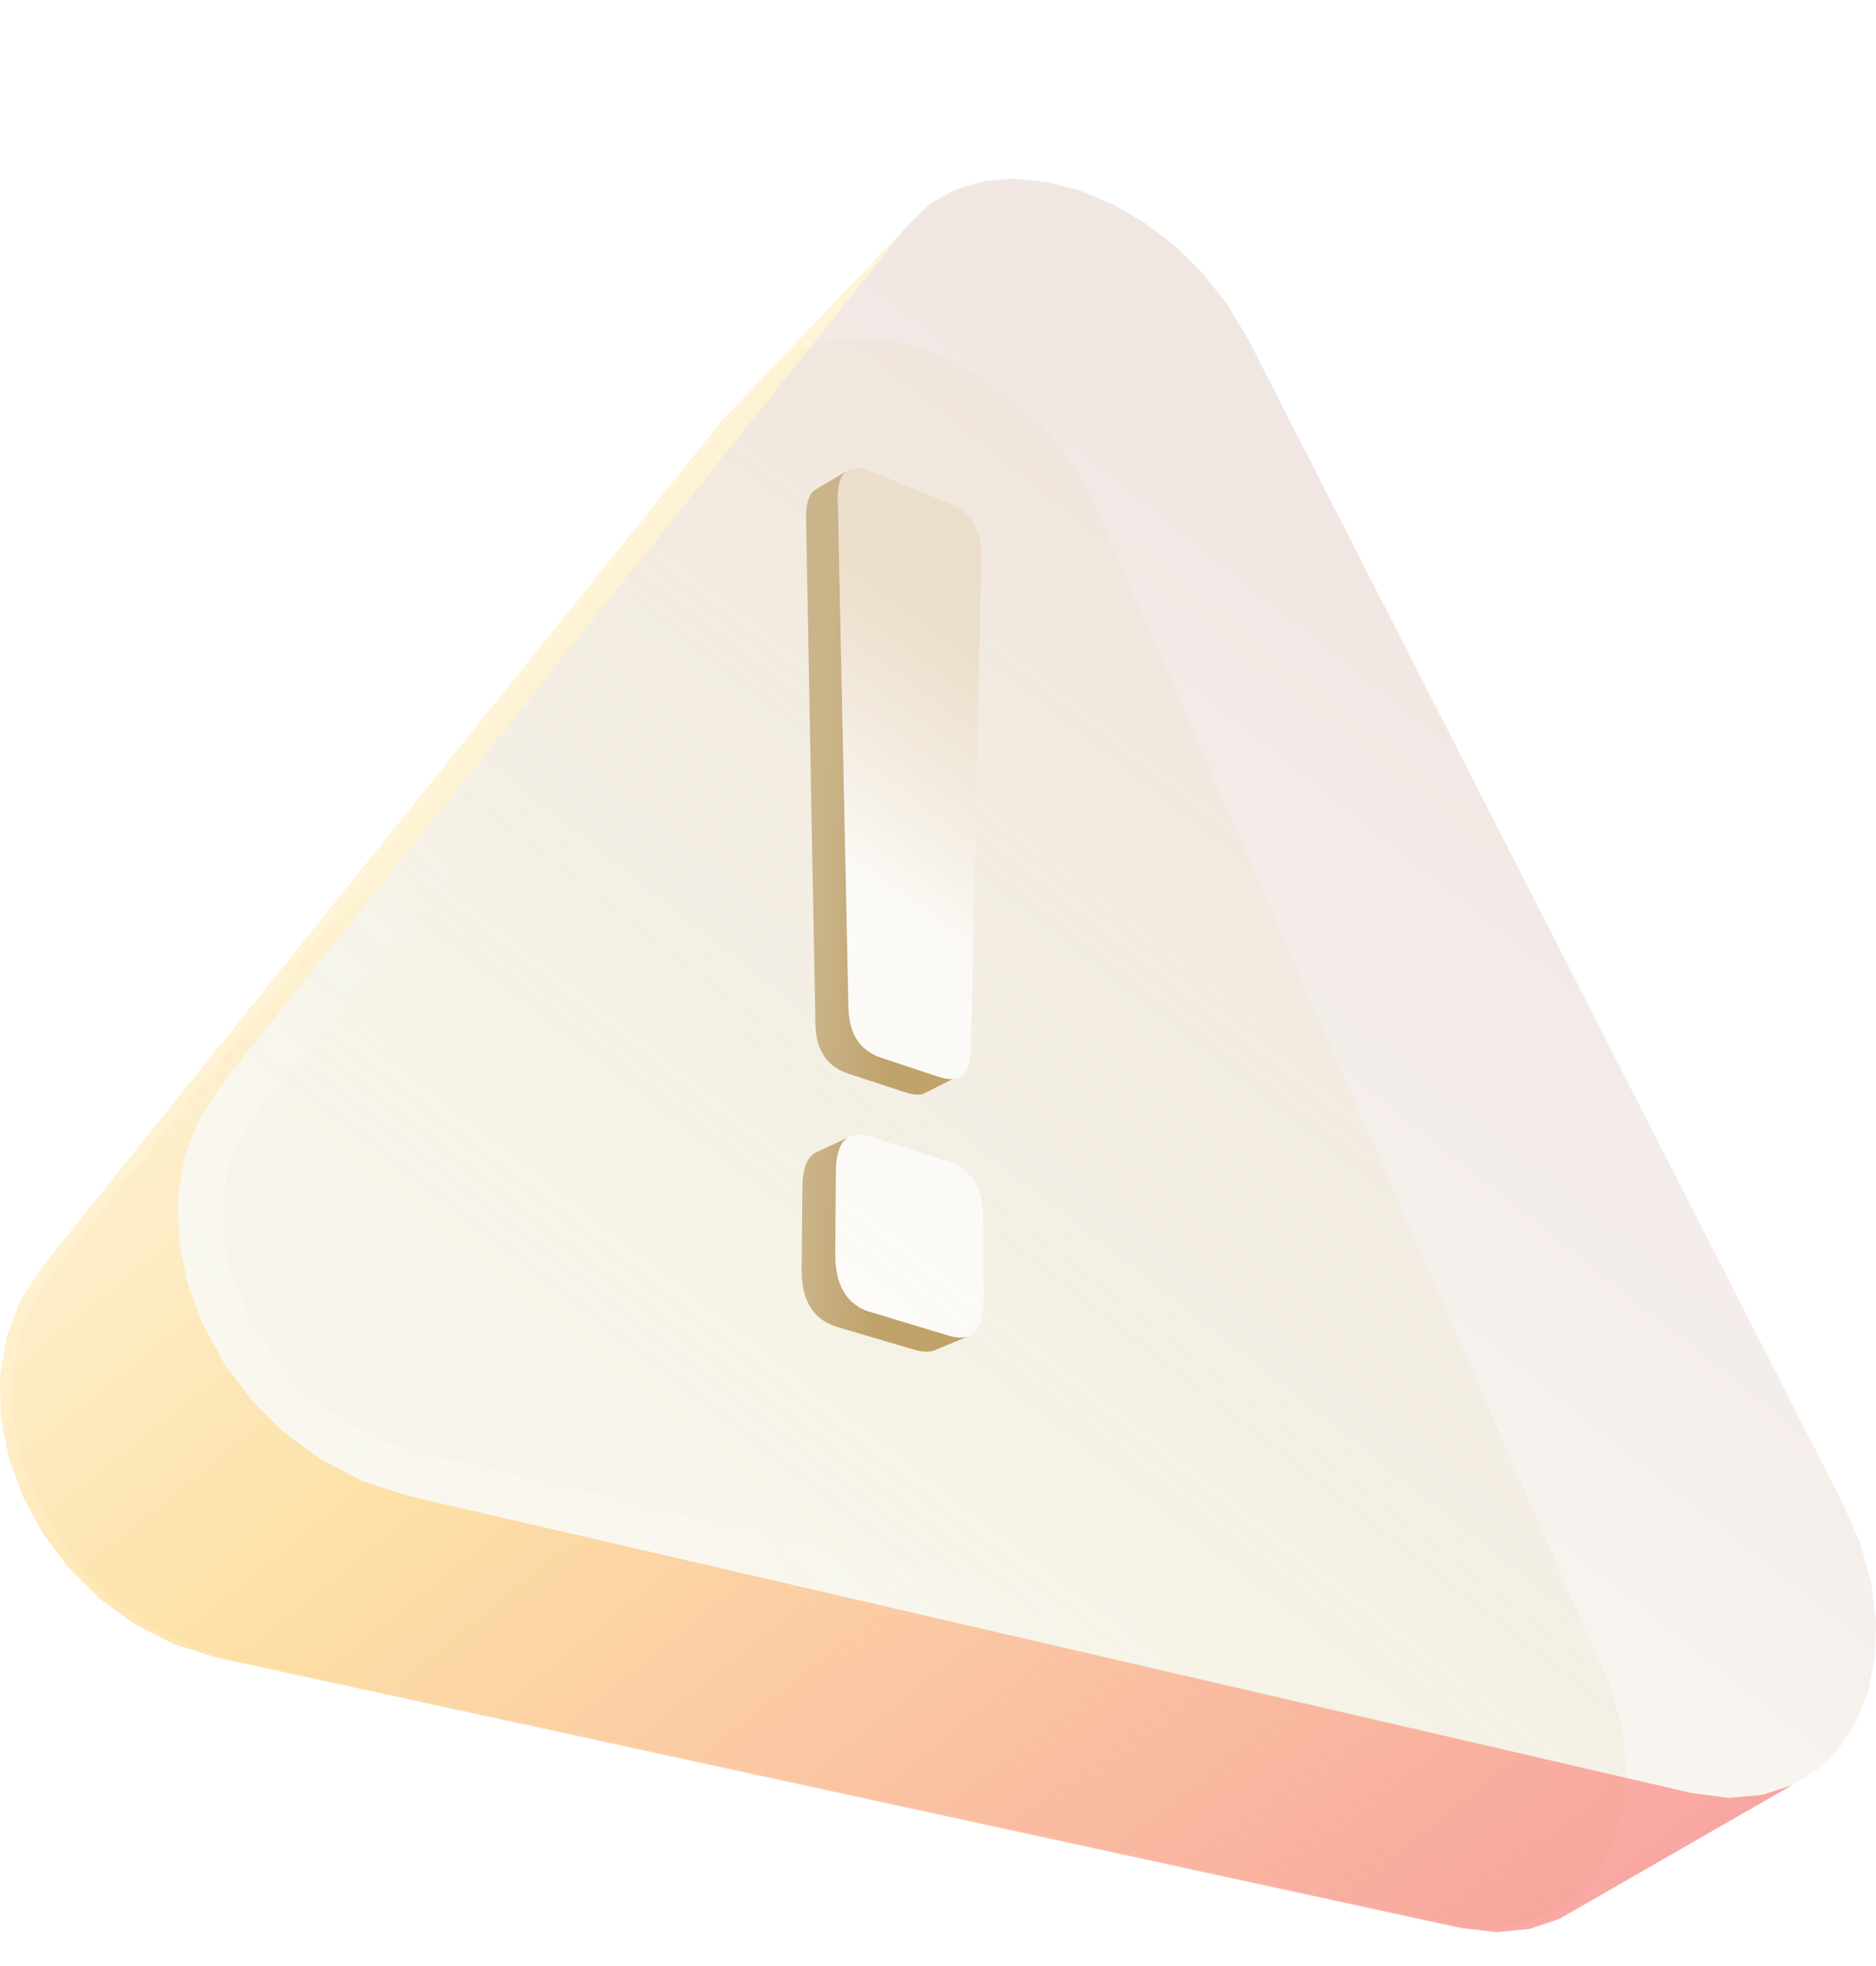 <svg width="42" height="44" viewBox="0 0 42 44" fill="none" xmlns="http://www.w3.org/2000/svg">
<path fill-rule="evenodd" clip-rule="evenodd" d="M23.362 9.554L23.897 10.215L24.352 10.959L35.692 36.922L36.065 37.771L36.299 38.605L36.402 39.41L36.379 40.173L36.237 40.881L35.981 41.52L35.618 42.074L35.154 42.529L34.594 42.869L33.947 43.078L33.218 43.139L32.416 43.036L5.232 37.14L4.257 36.83L3.361 36.374L2.556 35.793L1.855 35.106L1.268 34.337L0.806 33.508L0.48 32.64L0.297 31.756L0.268 30.878L0.399 30.027L0.699 29.225L1.175 28.491L16.997 8.563L17.473 8.109L18.03 7.797L18.65 7.618L19.317 7.567L20.012 7.635L20.72 7.816L21.425 8.104L22.11 8.494L22.761 8.978L23.362 9.554Z" fill="url(#paint0_linear_301_133)" fill-opacity="0.35"/>
<g filter="url(#filter0_b_301_133)">
<path fill-rule="evenodd" clip-rule="evenodd" d="M0.455 29.108L0.941 28.352L16.167 9.408L16.968 8.567L17.783 7.711L18.612 6.841L19.456 5.955L20.315 5.053L4.92 24.326L4.427 25.102L4.116 25.951L3.98 26.851L4.01 27.78L4.199 28.715L4.538 29.633L5.017 30.51L5.625 31.323L6.353 32.049L7.187 32.664L8.116 33.146L9.127 33.474L37.867 40.127L38.699 40.235L39.454 40.17L40.126 39.95L39.043 40.571L37.981 41.181L36.938 41.781L35.913 42.369L34.907 42.947L34.247 43.169L33.508 43.241L32.697 43.147L4.885 37.105L3.912 36.804L3.021 36.353L2.224 35.772L1.531 35.084L0.954 34.31L0.503 33.472L0.188 32.593L0.017 31.695L0 30.801L0.143 29.931L0.455 29.108Z" fill="url(#paint1_linear_301_133)" fill-opacity="0.6"/>
</g>
<g filter="url(#filter1_b_301_133)">
<path fill-rule="evenodd" clip-rule="evenodd" d="M26.915 6.102L27.47 6.801L27.941 7.588L41.264 33.66L41.651 34.558L41.894 35.439L42 36.291L41.976 37.098L41.829 37.847L41.564 38.522L41.187 39.109L40.706 39.59L40.126 39.95L39.454 40.17L38.699 40.235L37.867 40.127L9.127 33.474L8.116 33.146L7.187 32.664L6.353 32.049L5.625 31.323L5.017 30.51L4.538 29.633L4.199 28.715L4.01 27.78L3.98 26.851L4.116 25.951L4.427 25.102L4.92 24.326L20.315 5.053L20.808 4.573L21.386 4.243L22.029 4.055L22.72 4L23.442 4.072L24.176 4.264L24.906 4.569L25.617 4.98L26.292 5.493L26.915 6.102Z" fill="url(#paint2_linear_301_133)" fill-opacity="0.2"/>
<path d="M25.965 5.872L26.543 6.437L27.058 7.086L27.503 7.83L40.811 33.873L41.178 34.724L41.402 35.537L41.499 36.314L41.478 37.042L41.347 37.706L41.116 38.294L40.796 38.793L40.393 39.196L39.913 39.493L39.354 39.677L38.71 39.732L37.956 39.634L9.261 32.991L8.309 32.683L7.452 32.239L6.68 31.669L6.004 30.995L5.439 30.239L4.994 29.425L4.682 28.578L4.509 27.722L4.481 26.881L4.603 26.076L4.878 25.325L5.327 24.617L20.686 5.39L21.112 4.976L21.583 4.706L22.12 4.549L22.715 4.502L23.353 4.566L24.015 4.739L24.684 5.018L25.339 5.397L25.965 5.872Z" stroke="url(#paint3_linear_301_133)"/>
</g>
<g filter="url(#filter2_d_301_133)">
<path fill-rule="evenodd" clip-rule="evenodd" d="M22.883 7.615L22.835 7.692L22.462 7.948L22.089 8.204L22.125 8.11L22.173 8.033L22.528 7.824L22.883 7.615ZM22.231 7.973L22.94 7.555L22.941 7.555L22.883 7.615L22.173 8.032L22.173 8.033L22.231 7.973ZM22.835 7.692L22.462 7.948L22.089 8.204L22.064 8.316L22.419 8.108L22.774 7.9L22.799 7.787L22.835 7.692ZM22.241 7.967L22.231 7.973L22.232 7.972L22.3 7.93L23 7.518L23.01 7.512L23.009 7.513L22.941 7.555L22.241 7.967ZM22.774 7.9L22.419 8.108L22.064 8.316L22.049 8.446L22.046 8.592L22.255 19.913L22.255 19.914L22.263 20.055L22.28 20.188L22.307 20.312L22.344 20.427L22.39 20.533L22.446 20.63L22.511 20.718L22.587 20.798L22.671 20.868L22.765 20.929L22.869 20.982L22.983 21.025L24.277 21.45L24.389 21.48L24.491 21.496L24.583 21.496L24.666 21.482L25.33 21.149L25.331 21.148L25.238 21.148L25.136 21.132L25.024 21.101L23.727 20.671L23.614 20.627L23.51 20.574L23.415 20.512L23.33 20.442L23.255 20.362L23.189 20.273L23.133 20.175L23.086 20.068L23.049 19.953L23.022 19.828L23.004 19.695L22.996 19.552L22.757 8.177L22.757 8.177L22.76 8.029L22.774 7.9ZM24.604 27.24L24.478 27.21L22.748 26.699L22.619 26.654L22.502 26.597L22.395 26.529L22.3 26.45L22.216 26.36L22.144 26.258L22.083 26.145L22.033 26.021L21.995 25.886L21.968 25.74L21.952 25.583L21.948 25.414L21.964 23.564L21.971 23.402L21.988 23.257L22.017 23.13L22.058 23.022L22.108 22.931L22.17 22.858L22.243 22.802L22.991 22.456L22.991 22.456L22.919 22.511L22.857 22.584L22.806 22.675L22.767 22.785L22.738 22.912L22.72 23.057L22.714 23.22L22.703 25.08L22.707 25.249L22.723 25.408L22.751 25.555L22.79 25.691L22.84 25.816L22.901 25.929L22.974 26.031L23.058 26.122L23.154 26.202L23.26 26.271L23.378 26.328L25.241 26.891L25.367 26.921L25.482 26.934L25.585 26.928L24.915 27.224L24.823 27.247L24.719 27.252L24.604 27.24ZM25.585 26.928L25.678 26.906L24.915 27.224L25.585 26.928Z" fill="url(#paint4_linear_301_133)"/>
<path fill-rule="evenodd" clip-rule="evenodd" d="M23.181 7.479L23.181 7.479L23.181 7.479L23.181 7.479L23.09 7.487L23.01 7.512L23.01 7.512L23.01 7.512L22.941 7.555L22.883 7.615L22.883 7.615L22.883 7.615L22.835 7.692L22.799 7.787L22.799 7.787L22.799 7.787L22.799 7.787L22.799 7.787L23.01 7.512L23.01 7.512L23.01 7.512L22.799 7.787L22.76 8.029L22.757 8.177L22.996 19.552L22.996 19.552L23.004 19.694L23.022 19.828L23.049 19.952L23.086 20.068L23.133 20.175L23.189 20.273L23.255 20.362L23.33 20.442L23.415 20.512L23.51 20.574L23.614 20.627L23.727 20.671L25.024 21.101L25.136 21.132L25.238 21.148L25.331 21.148L25.414 21.134L25.487 21.104L25.487 21.104L25.487 21.104L25.551 21.06L25.606 21L25.606 21L25.606 21L25.606 21L25.606 21L25.651 20.925L25.687 20.835L25.687 20.835L25.73 20.61L25.73 20.61L25.738 20.476L25.969 9.468L25.969 9.468L25.966 9.321L25.953 9.182L25.929 9.052L25.894 8.931L25.848 8.817L25.792 8.712L25.725 8.616L25.647 8.527L25.558 8.447L25.459 8.375L25.349 8.311L25.227 8.255L23.52 7.56L23.397 7.516L23.397 7.516L23.397 7.516L23.284 7.489L23.182 7.479L23.181 7.479ZM25.687 20.835L25.713 20.73L25.73 20.61L25.687 20.835ZM25.873 23.546L25.813 23.436L25.743 23.336L25.662 23.247L25.57 23.168L25.467 23.1L25.354 23.043H25.354L25.229 22.995L23.519 22.446L23.392 22.413L23.275 22.397L23.17 22.398L23.075 22.418L22.992 22.456L22.919 22.511H22.919L22.919 22.511L22.857 22.584L22.806 22.675L22.806 22.675L22.806 22.676L22.767 22.785L22.738 22.911L22.738 22.912L22.738 22.912L22.738 22.912L22.738 22.912L22.72 23.057L22.714 23.22L22.714 23.22L22.703 25.08L22.707 25.249L22.724 25.407L22.751 25.555L22.79 25.691L22.84 25.815L22.84 25.815L22.84 25.815L22.901 25.929L22.974 26.031L23.058 26.122L23.154 26.202L23.154 26.202L23.154 26.202L23.26 26.271L23.378 26.328L23.378 26.328L25.241 26.89L25.367 26.921L25.482 26.933L25.585 26.928L25.678 26.906L25.76 26.865L25.83 26.807L25.83 26.807L25.83 26.807L25.89 26.731L25.938 26.638L25.938 26.638L25.938 26.638L25.938 26.638L25.975 26.527L26.002 26.399L26.002 26.399L26.017 26.253L26.021 26.09L26.021 26.09L26.011 24.259L26.005 24.095L25.988 23.942L25.96 23.799L25.922 23.667L25.873 23.546ZM25.96 23.799L26.005 24.095L26.021 26.09L26.005 24.095L25.96 23.799L25.743 23.336L25.743 23.336L25.96 23.799ZM22.774 7.899L22.799 7.787L22.76 8.029L22.774 7.899Z" fill="url(#paint5_linear_301_133)" fill-opacity="0.8"/>
</g>
<defs>
<filter id="filter0_b_301_133" x="-30" y="-24.947" width="100.126" height="98.188" filterUnits="userSpaceOnUse" color-interpolation-filters="sRGB">
<feFlood flood-opacity="0" result="BackgroundImageFix"/>
<feGaussianBlur in="BackgroundImageFix" stdDeviation="15"/>
<feComposite in2="SourceAlpha" operator="in" result="effect1_backgroundBlur_301_133"/>
<feBlend mode="normal" in="SourceGraphic" in2="effect1_backgroundBlur_301_133" result="shape"/>
</filter>
<filter id="filter1_b_301_133" x="-9.02" y="-9" width="64.02" height="62.235" filterUnits="userSpaceOnUse" color-interpolation-filters="sRGB">
<feFlood flood-opacity="0" result="BackgroundImageFix"/>
<feGaussianBlur in="BackgroundImageFix" stdDeviation="6.5"/>
<feComposite in2="SourceAlpha" operator="in" result="effect1_backgroundBlur_301_133"/>
<feBlend mode="normal" in="SourceGraphic" in2="effect1_backgroundBlur_301_133" result="shape"/>
</filter>
<filter id="filter2_d_301_133" x="7.948" y="0.479" width="24.073" height="39.773" filterUnits="userSpaceOnUse" color-interpolation-filters="sRGB">
<feFlood flood-opacity="0" result="BackgroundImageFix"/>
<feColorMatrix in="SourceAlpha" type="matrix" values="0 0 0 0 0 0 0 0 0 0 0 0 0 0 0 0 0 0 127 0" result="hardAlpha"/>
<feOffset dx="-4" dy="3"/>
<feGaussianBlur stdDeviation="5"/>
<feComposite in2="hardAlpha" operator="out"/>
<feColorMatrix type="matrix" values="0 0 0 0 0.333 0 0 0 0 0.261 0 0 0 0 0.208 0 0 0 0.3 0"/>
<feBlend mode="normal" in2="BackgroundImageFix" result="effect1_dropShadow_301_133"/>
<feBlend mode="normal" in="SourceGraphic" in2="effect1_dropShadow_301_133" result="shape"/>
</filter>
<linearGradient id="paint0_linear_301_133" x1="1.166" y1="44.635" x2="30.859" y2="6.393" gradientUnits="userSpaceOnUse">
<stop offset="0.269" stop-color="#EFEAD5"/>
<stop offset="0.764" stop-color="#E7E5B7" stop-opacity="0.39"/>
</linearGradient>
<linearGradient id="paint1_linear_301_133" x1="-9.854" y1="10.229" x2="26.143" y2="54.76" gradientUnits="userSpaceOnUse">
<stop offset="0.325" stop-color="#FFEDBE"/>
<stop offset="0.519" stop-color="#FFD276"/>
<stop offset="0.976" stop-color="#F56464"/>
</linearGradient>
<linearGradient id="paint2_linear_301_133" x1="5.188" y1="41.599" x2="36.742" y2="1.759" gradientUnits="userSpaceOnUse">
<stop offset="0.269" stop-color="#EFEAD5"/>
<stop offset="0.764" stop-color="#B48571"/>
</linearGradient>
<linearGradient id="paint3_linear_301_133" x1="4.015" y1="31.569" x2="19.807" y2="18.855" gradientUnits="userSpaceOnUse">
<stop stop-color="white" stop-opacity="0.27"/>
<stop offset="0.689" stop-color="white" stop-opacity="0"/>
</linearGradient>
<linearGradient id="paint4_linear_301_133" x1="20.208" y1="13.1" x2="26.97" y2="13.418" gradientUnits="userSpaceOnUse">
<stop offset="0.334" stop-color="#CAB48A"/>
<stop offset="0.591" stop-color="#C0A36B"/>
</linearGradient>
<linearGradient id="paint5_linear_301_133" x1="33.056" y1="26.751" x2="37.897" y2="20.032" gradientUnits="userSpaceOnUse">
<stop offset="0.307" stop-color="white" stop-opacity="0.85"/>
<stop offset="1" stop-color="#E7D4B7" stop-opacity="0.64"/>
</linearGradient>
</defs>
</svg>
